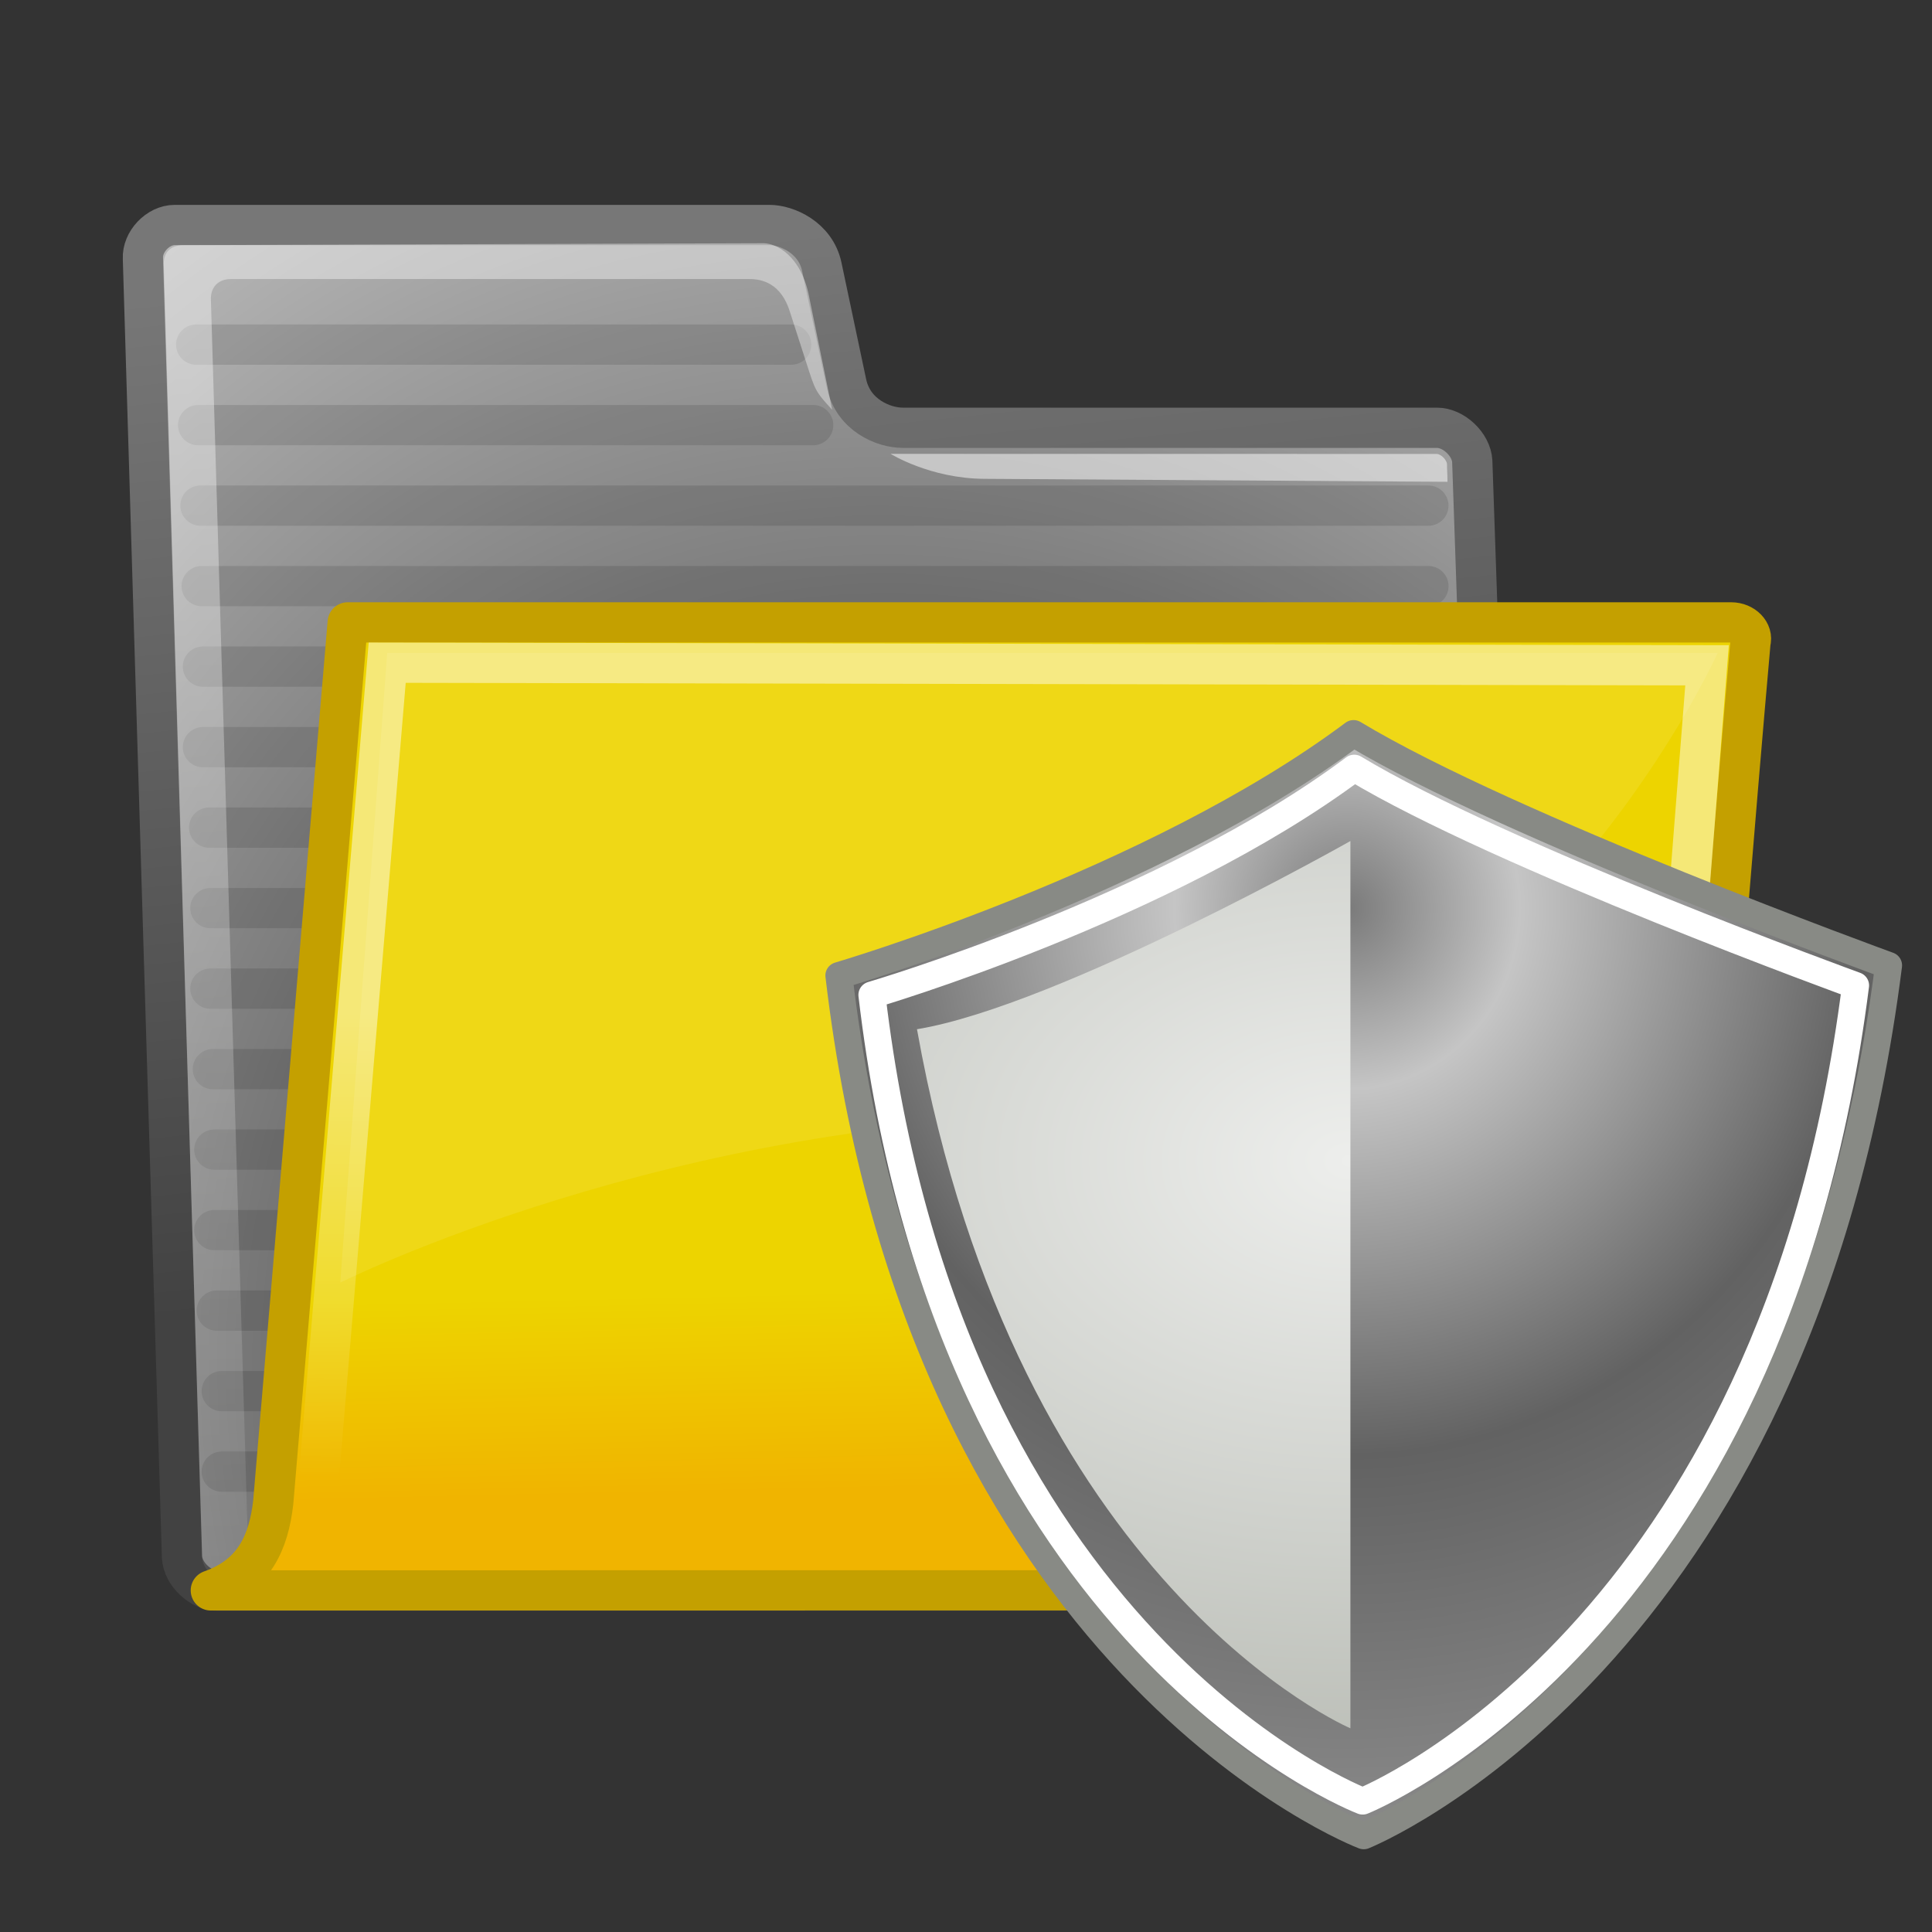 <?xml version="1.0" encoding="UTF-8" standalone="no"?>
<!-- Created with Inkscape (http://www.inkscape.org/) -->

<svg
   xmlns:dc="http://purl.org/dc/elements/1.1/"
   xmlns:cc="http://creativecommons.org/ns#"
   xmlns:rdf="http://www.w3.org/1999/02/22-rdf-syntax-ns#"
   xmlns:svg="http://www.w3.org/2000/svg"
   xmlns="http://www.w3.org/2000/svg"
   xmlns:xlink="http://www.w3.org/1999/xlink"
   xmlns:sodipodi="http://sodipodi.sourceforge.net/DTD/sodipodi-0.dtd"
   xmlns:inkscape="http://www.inkscape.org/namespaces/inkscape"
   width="48px"
   height="48px"
   id="svg97"
   sodipodi:version="0.32"
   inkscape:version="0.48.4 r9939"
   sodipodi:docname="shell_connections.svg"
   inkscape:export-filename="D:\work\projects\art\png\shell_connections_48.png"
   inkscape:export-xdpi="3090"
   inkscape:export-ydpi="3090"
   inkscape:output_extension="org.inkscape.output.svg.inkscape"
   version="1.1">
  <rect width="100%" height="100%" fill="#333333" stroke="none"/>
  <defs
     id="defs3">
    <inkscape:perspective
       sodipodi:type="inkscape:persp3d"
       inkscape:vp_x="0 : 24 : 1"
       inkscape:vp_y="0 : 1000 : 0"
       inkscape:vp_z="48 : 24 : 1"
       inkscape:persp3d-origin="24 : 16 : 1"
       id="perspective68" />
    <linearGradient
       id="linearGradient5048">
      <stop
         style="stop-color:black;stop-opacity:0;"
         offset="0"
         id="stop5050" />
      <stop
         id="stop5056"
         offset="0.5"
         style="stop-color:black;stop-opacity:1;" />
      <stop
         style="stop-color:black;stop-opacity:0;"
         offset="1"
         id="stop5052" />
    </linearGradient>
    <linearGradient
       inkscape:collect="always"
       id="linearGradient9806">
      <stop
         style="stop-color:#000000;stop-opacity:1;"
         offset="0"
         id="stop9808" />
      <stop
         style="stop-color:#000000;stop-opacity:0;"
         offset="1"
         id="stop9810" />
    </linearGradient>
    <linearGradient
       id="linearGradient9766">
      <stop
         style="stop-color:#f0b400;stop-opacity:1;"
         offset="0"
         id="stop9768" />
      <stop
         style="stop-color:#edd400;stop-opacity:1;"
         offset="1"
         id="stop9770" />
    </linearGradient>
    <linearGradient
       id="linearGradient3096">
      <stop
         id="stop3098"
         offset="0"
         style="stop-color:#424242;stop-opacity:1;" />
      <stop
         id="stop3100"
         offset="1"
         style="stop-color:#777777;stop-opacity:1;" />
    </linearGradient>
    <linearGradient
       id="linearGradient319"
       inkscape:collect="always">
      <stop
         id="stop320"
         offset="0"
         style="stop-color:#ffffff;stop-opacity:1;" />
      <stop
         id="stop321"
         offset="1"
         style="stop-color:#ffffff;stop-opacity:0;" />
    </linearGradient>
    <linearGradient
       id="linearGradient1789">
      <stop
         style="stop-color:#202020;stop-opacity:1;"
         offset="0"
         id="stop1790" />
      <stop
         style="stop-color:#b9b9b9;stop-opacity:1;"
         offset="1"
         id="stop1791" />
    </linearGradient>
    <radialGradient
       inkscape:collect="always"
       xlink:href="#linearGradient1789"
       id="radialGradient238"
       gradientUnits="userSpaceOnUse"
       gradientTransform="matrix(1.055,-2.734504e-2,0.178,1.191,-3.572,-7.125)"
       cx="20.706"
       cy="37.518"
       fx="20.706"
       fy="37.518"
       r="30.905" />
    <linearGradient
       id="linearGradient3983">
      <stop
         style="stop-color:#ffffff;stop-opacity:0.876;"
         offset="0"
         id="stop3984" />
      <stop
         style="stop-color:#fffffe;stop-opacity:0;"
         offset="1"
         id="stop3985" />
    </linearGradient>
    <linearGradient
       inkscape:collect="always"
       xlink:href="#linearGradient3983"
       id="linearGradient491"
       gradientUnits="userSpaceOnUse"
       gradientTransform="matrix(1.517,0,0,0.709,-0.88,-1.318)"
       x1="6.23"
       y1="13.773"
       x2="9.898"
       y2="66.834" />
    <linearGradient
       gradientUnits="userSpaceOnUse"
       y2="46.689"
       x2="12.854"
       y1="32.567"
       x1="13.036"
       gradientTransform="matrix(1.317,0,0,0.816,-0.88,-1.318)"
       id="linearGradient322"
       xlink:href="#linearGradient319"
       inkscape:collect="always" />
    <linearGradient
       gradientUnits="userSpaceOnUse"
       y2="6.18"
       x2="15.515"
       y1="31.368"
       x1="18.113"
       id="linearGradient3104"
       xlink:href="#linearGradient3096"
       inkscape:collect="always" />
    <linearGradient
       inkscape:collect="always"
       xlink:href="#linearGradient9766"
       id="linearGradient9772"
       x1="22.176"
       y1="36.988"
       x2="22.065"
       y2="32.05"
       gradientUnits="userSpaceOnUse" />
    <radialGradient
       inkscape:collect="always"
       xlink:href="#linearGradient9806"
       id="radialGradient9812"
       cx="24.351"
       cy="41.592"
       fx="24.351"
       fy="41.592"
       r="19.136"
       gradientTransform="matrix(1,0,0,0.242,1.565588e-16,31.506)"
       gradientUnits="userSpaceOnUse" />
    <radialGradient
       cx="23.857"
       cy="40"
       fx="23.857"
       fy="40"
       gradientTransform="matrix(1,0,0,0.5,0,20)"
       gradientUnits="userSpaceOnUse"
       id="radialGradient33182"
       inkscape:collect="always"
       r="17.143"
       xlink:href="#linearGradient2265" />
    <linearGradient
       id="linearGradient2265"
       inkscape:collect="always">
      <stop
         id="stop2267"
         offset="0"
         style="stop-color:#000000;stop-opacity:1;" />
      <stop
         id="stop2269"
         offset="1"
         style="stop-color:#000000;stop-opacity:0;" />
    </linearGradient>
    <linearGradient
       gradientTransform="matrix(21.143,0,0,21.143,-149.962,-46.506)"
       gradientUnits="userSpaceOnUse"
       id="linearGradient33202"
       inkscape:collect="always"
       x1="9.303"
       x2="38.826"
       xlink:href="#linearGradient9910"
       y1="26.719"
       y2="26.719" />
    <linearGradient
       id="linearGradient9910">
      <stop
         id="stop9912"
         offset="0"
         style="stop-color:#babdb6;stop-opacity:1;" />
      <stop
         id="stop9918"
         offset="0.316"
         style="stop-color:#d3d7cf;stop-opacity:1;" />
      <stop
         id="stop9914"
         offset="1"
         style="stop-color:#888a85;stop-opacity:1;" />
    </linearGradient>
    <linearGradient
       gradientTransform="matrix(21.143,0,0,21.143,-149.962,-46.506)"
       gradientUnits="userSpaceOnUse"
       id="linearGradient33204"
       inkscape:collect="always"
       x1="25.065"
       x2="25.208"
       xlink:href="#linearGradient4206"
       y1="21.857"
       y2="25.429" />
    <linearGradient
       id="linearGradient4206">
      <stop
         id="stop4208"
         offset="0"
         style="stop-color:#555753;stop-opacity:1;" />
      <stop
         id="stop4210"
         offset="1"
         style="stop-color:#888a85;stop-opacity:1;" />
    </linearGradient>
    <linearGradient
       gradientTransform="matrix(21.143,0,0,21.143,-149.962,-46.506)"
       gradientUnits="userSpaceOnUse"
       id="linearGradient33199"
       inkscape:collect="always"
       x1="17.16"
       x2="37.969"
       xlink:href="#linearGradient2682"
       y1="14.004"
       y2="56.576" />
    <linearGradient
       id="linearGradient2682">
      <stop
         id="stop2684"
         offset="0"
         style="stop-color:#888a85;stop-opacity:1;" />
      <stop
         id="stop2686"
         offset="1"
         style="stop-color:#babdb6;stop-opacity:0;" />
    </linearGradient>
    <linearGradient
       gradientUnits="userSpaceOnUse"
       id="linearGradient33190"
       inkscape:collect="always"
       x1="24"
       x2="24"
       xlink:href="#linearGradient6932"
       y1="16.525"
       y2="13.285" />
    <linearGradient
       id="linearGradient6932">
      <stop
         id="stop6934"
         offset="0"
         style="stop-color:#ffffff;stop-opacity:1;" />
      <stop
         id="stop6936"
         offset="1"
         style="stop-color:#babdb6;stop-opacity:1;" />
    </linearGradient>
    <linearGradient
       gradientTransform="matrix(21.143,0,0,21.143,-152.982,9.372)"
       gradientUnits="userSpaceOnUse"
       id="linearGradient33195"
       inkscape:collect="always"
       x1="16.071"
       x2="15.786"
       xlink:href="#linearGradient6924"
       y1="19.5"
       y2="30" />
    <linearGradient
       id="linearGradient6924">
      <stop
         id="stop6926"
         offset="0"
         style="stop-color:#ffffff;stop-opacity:1;" />
      <stop
         id="stop6928"
         offset="1"
         style="stop-color:#ffffff;stop-opacity:0;" />
    </linearGradient>
    <linearGradient
       y2="30"
       x2="15.786"
       y1="19.5"
       x1="16.071"
       gradientTransform="matrix(21.143,0,0,21.143,-152.982,9.372)"
       gradientUnits="userSpaceOnUse"
       id="linearGradient17017"
       xlink:href="#linearGradient6924"
       inkscape:collect="always" />
    <linearGradient
       inkscape:collect="always"
       xlink:href="#linearGradient6924"
       id="linearGradient17091"
       gradientUnits="userSpaceOnUse"
       gradientTransform="matrix(0.722,0,0,0.722,40.016,46.975)"
       x1="16.071"
       y1="19.5"
       x2="15.786"
       y2="30" />
    <linearGradient
       inkscape:collect="always"
       xlink:href="#linearGradient2682"
       id="linearGradient17095"
       gradientUnits="userSpaceOnUse"
       gradientTransform="matrix(0.722,0,0,0.722,40.119,45.066)"
       x1="17.16"
       y1="14.004"
       x2="37.969"
       y2="56.576" />
    <linearGradient
       inkscape:collect="always"
       xlink:href="#linearGradient9910"
       id="linearGradient17098"
       gradientUnits="userSpaceOnUse"
       gradientTransform="matrix(0.722,0,0,0.722,40.119,45.066)"
       x1="9.303"
       y1="26.719"
       x2="38.826"
       y2="26.719" />
    <linearGradient
       inkscape:collect="always"
       xlink:href="#linearGradient4206"
       id="linearGradient17100"
       gradientUnits="userSpaceOnUse"
       gradientTransform="matrix(0.722,0,0,0.722,40.119,45.066)"
       x1="25.065"
       y1="21.857"
       x2="25.208"
       y2="25.429" />
    <linearGradient
       inkscape:collect="always"
       xlink:href="#linearGradient6932"
       id="linearGradient17104"
       gradientUnits="userSpaceOnUse"
       x1="24"
       y1="16.525"
       x2="24"
       y2="13.285" />
    <linearGradient
       inkscape:collect="always"
       xlink:href="#linearGradient9910"
       id="linearGradient17113"
       gradientUnits="userSpaceOnUse"
       gradientTransform="matrix(0.722,0,0,0.722,40.119,45.066)"
       x1="9.303"
       y1="26.719"
       x2="38.826"
       y2="26.719" />
    <linearGradient
       inkscape:collect="always"
       xlink:href="#linearGradient4206"
       id="linearGradient17115"
       gradientUnits="userSpaceOnUse"
       gradientTransform="matrix(0.722,0,0,0.722,40.119,45.066)"
       x1="25.065"
       y1="21.857"
       x2="25.208"
       y2="25.429" />
    <linearGradient
       inkscape:collect="always"
       xlink:href="#linearGradient2682"
       id="linearGradient17117"
       gradientUnits="userSpaceOnUse"
       gradientTransform="matrix(0.722,0,0,0.722,40.119,45.066)"
       x1="17.16"
       y1="14.004"
       x2="37.969"
       y2="56.576" />
    <linearGradient
       inkscape:collect="always"
       xlink:href="#linearGradient6932"
       id="linearGradient17119"
       gradientUnits="userSpaceOnUse"
       x1="24"
       y1="16.525"
       x2="24"
       y2="13.285" />
    <linearGradient
       inkscape:collect="always"
       xlink:href="#linearGradient6924"
       id="linearGradient17121"
       gradientUnits="userSpaceOnUse"
       gradientTransform="matrix(0.722,0,0,0.722,40.016,46.975)"
       x1="16.071"
       y1="19.5"
       x2="15.786"
       y2="30" />
    <linearGradient
       inkscape:collect="always"
       xlink:href="#linearGradient6924"
       id="linearGradient17124"
       gradientUnits="userSpaceOnUse"
       gradientTransform="matrix(0.722,0,0,0.722,40.016,46.975)"
       x1="16.071"
       y1="19.5"
       x2="15.786"
       y2="30" />
    <linearGradient
       inkscape:collect="always"
       xlink:href="#linearGradient2682"
       id="linearGradient17128"
       gradientUnits="userSpaceOnUse"
       gradientTransform="matrix(0.722,0,0,0.722,40.119,45.066)"
       x1="17.16"
       y1="14.004"
       x2="37.969"
       y2="56.576" />
    <linearGradient
       inkscape:collect="always"
       xlink:href="#linearGradient9910"
       id="linearGradient17131"
       gradientUnits="userSpaceOnUse"
       gradientTransform="matrix(0.722,0,0,0.722,40.119,45.066)"
       x1="9.303"
       y1="26.719"
       x2="38.826"
       y2="26.719" />
    <linearGradient
       inkscape:collect="always"
       xlink:href="#linearGradient4206"
       id="linearGradient17133"
       gradientUnits="userSpaceOnUse"
       gradientTransform="matrix(0.722,0,0,0.722,40.119,45.066)"
       x1="25.065"
       y1="21.857"
       x2="25.208"
       y2="25.429" />
    <linearGradient
       inkscape:collect="always"
       xlink:href="#linearGradient9910"
       id="linearGradient17144"
       gradientUnits="userSpaceOnUse"
       gradientTransform="matrix(0.722,0,0,0.722,40.119,45.066)"
       x1="9.303"
       y1="26.719"
       x2="38.826"
       y2="26.719" />
    <linearGradient
       inkscape:collect="always"
       xlink:href="#linearGradient4206"
       id="linearGradient17146"
       gradientUnits="userSpaceOnUse"
       gradientTransform="matrix(0.722,0,0,0.722,40.119,45.066)"
       x1="25.065"
       y1="21.857"
       x2="25.208"
       y2="25.429" />
    <linearGradient
       inkscape:collect="always"
       xlink:href="#linearGradient2682"
       id="linearGradient17148"
       gradientUnits="userSpaceOnUse"
       gradientTransform="matrix(0.722,0,0,0.722,40.119,45.066)"
       x1="17.16"
       y1="14.004"
       x2="37.969"
       y2="56.576" />
    <linearGradient
       inkscape:collect="always"
       xlink:href="#linearGradient6932"
       id="linearGradient17150"
       gradientUnits="userSpaceOnUse"
       x1="24"
       y1="16.525"
       x2="24"
       y2="13.285" />
    <linearGradient
       inkscape:collect="always"
       xlink:href="#linearGradient6924"
       id="linearGradient17152"
       gradientUnits="userSpaceOnUse"
       gradientTransform="matrix(0.722,0,0,0.722,40.016,46.975)"
       x1="16.071"
       y1="19.5"
       x2="15.786"
       y2="30" />
    <linearGradient
       inkscape:collect="always"
       xlink:href="#linearGradient158"
       id="linearGradient1447"
       gradientUnits="userSpaceOnUse"
       gradientTransform="matrix(2.74,0,0,0.365,35.194,21.09)"
       x1="1.642"
       y1="117.827"
       x2="15.343"
       y2="117.827" />
    <linearGradient
       id="linearGradient158">
      <stop
         id="stop159"
         offset="0"
         style="stop-color:#686868;stop-opacity:0;" />
      <stop
         id="stop162"
         offset="0.238"
         style="stop-color:#686868;stop-opacity:1;" />
      <stop
         id="stop163"
         offset="0.781"
         style="stop-color:#686868;stop-opacity:1;" />
      <stop
         id="stop160"
         offset="1"
         style="stop-color:#686868;stop-opacity:0;" />
    </linearGradient>
    <linearGradient
       inkscape:collect="always"
       xlink:href="#linearGradient272"
       id="linearGradient1445"
       gradientUnits="userSpaceOnUse"
       gradientTransform="matrix(8.169,0,0,0.221,35.194,-16.302)"
       x1="0.612"
       y1="372.578"
       x2="5.086"
       y2="372.578" />
    <linearGradient
       id="linearGradient272">
      <stop
         id="stop273"
         offset="0"
         style="stop-color:#474747;stop-opacity:0;" />
      <stop
         id="stop275"
         offset="0.1"
         style="stop-color:#474747;stop-opacity:1;" />
      <stop
         id="stop276"
         offset="0.9"
         style="stop-color:#474747;stop-opacity:1;" />
      <stop
         id="stop274"
         offset="1"
         style="stop-color:#474747;stop-opacity:0;" />
    </linearGradient>
    <linearGradient
       inkscape:collect="always"
       xlink:href="#linearGradient272"
       id="linearGradient1443"
       gradientUnits="userSpaceOnUse"
       gradientTransform="matrix(8.169,0,0,0.229,35.194,-15.001)"
       x1="0.612"
       y1="372.578"
       x2="5.086"
       y2="372.578" />
    <linearGradient
       id="linearGradient17385">
      <stop
         id="stop17387"
         offset="0"
         style="stop-color:#474747;stop-opacity:0;" />
      <stop
         id="stop17389"
         offset="0.1"
         style="stop-color:#474747;stop-opacity:1;" />
      <stop
         id="stop17391"
         offset="0.9"
         style="stop-color:#474747;stop-opacity:1;" />
      <stop
         id="stop17393"
         offset="1"
         style="stop-color:#474747;stop-opacity:0;" />
    </linearGradient>
    <linearGradient
       inkscape:collect="always"
       xlink:href="#linearGradient178"
       id="linearGradient1441"
       gradientUnits="userSpaceOnUse"
       gradientTransform="matrix(2.74,0,0,0.132,35.194,48.345)"
       x1="1.642"
       y1="117.827"
       x2="15.343"
       y2="117.827" />
    <linearGradient
       id="linearGradient178">
      <stop
         id="stop179"
         offset="0"
         style="stop-color:#ffffff;stop-opacity:0;" />
      <stop
         id="stop180"
         offset="0.108"
         style="stop-color:#ffffff;stop-opacity:0.707;" />
      <stop
         id="stop181"
         offset="0.921"
         style="stop-color:#ffffff;stop-opacity:0.707;" />
      <stop
         id="stop182"
         offset="1"
         style="stop-color:#ffffff;stop-opacity:0;" />
    </linearGradient>
    <linearGradient
       gradientUnits="userSpaceOnUse"
       y2="43.915"
       x2="23.1"
       y1="38.297"
       x1="23.1"
       gradientTransform="matrix(0.984,0,0,1.016,35.194,22.09)"
       id="linearGradient203"
       xlink:href="#linearGradient204"
       inkscape:collect="always" />
    <linearGradient
       id="linearGradient204">
      <stop
         id="stop205"
         offset="0"
         style="stop-color:#7a7a7a;stop-opacity:1;" />
      <stop
         id="stop207"
         offset="0.198"
         style="stop-color:#c5c5c5;stop-opacity:1;" />
      <stop
         id="stop208"
         offset="0.599"
         style="stop-color:#626262;stop-opacity:1;" />
      <stop
         id="stop206"
         offset="1"
         style="stop-color:#888888;stop-opacity:1;" />
    </linearGradient>
    <linearGradient
       inkscape:collect="always"
       xlink:href="#linearGradient218"
       id="linearGradient1439"
       gradientUnits="userSpaceOnUse"
       gradientTransform="matrix(1.139,0,0,1.732,14.776,20.59)"
       x1="36.373"
       y1="22.228"
       x2="38.105"
       y2="22.228" />
    <linearGradient
       id="linearGradient218">
      <stop
         id="stop219"
         offset="0"
         style="stop-color:#ffffff;stop-opacity:0.449;" />
      <stop
         id="stop222"
         offset="1"
         style="stop-color:#ffffff;stop-opacity:0;" />
    </linearGradient>
    <linearGradient
       inkscape:collect="always"
       xlink:href="#linearGradient264"
       id="linearGradient1437"
       gradientUnits="userSpaceOnUse"
       gradientTransform="matrix(0.811,0,0,1.233,35.194,20.715)"
       x1="28.633"
       y1="29.943"
       x2="28.784"
       y2="31.49" />
    <linearGradient
       id="linearGradient264">
      <stop
         id="stop265"
         offset="0"
         style="stop-color:#000000;stop-opacity:0.503;" />
      <stop
         id="stop266"
         offset="1"
         style="stop-color:#000000;stop-opacity:0;" />
    </linearGradient>
    <linearGradient
       inkscape:collect="always"
       xlink:href="#linearGradient158"
       id="linearGradient17547"
       gradientUnits="userSpaceOnUse"
       gradientTransform="matrix(2.74,0,0,0.365,35.194,21.09)"
       x1="1.642"
       y1="117.827"
       x2="15.343"
       y2="117.827" />
    <linearGradient
       inkscape:collect="always"
       xlink:href="#linearGradient272"
       id="linearGradient17549"
       gradientUnits="userSpaceOnUse"
       gradientTransform="matrix(8.169,0,0,0.221,35.194,-16.302)"
       x1="0.612"
       y1="372.578"
       x2="5.086"
       y2="372.578" />
    <linearGradient
       inkscape:collect="always"
       xlink:href="#linearGradient272"
       id="linearGradient17551"
       gradientUnits="userSpaceOnUse"
       gradientTransform="matrix(8.169,0,0,0.229,35.194,-15.001)"
       x1="0.612"
       y1="372.578"
       x2="5.086"
       y2="372.578" />
    <linearGradient
       inkscape:collect="always"
       xlink:href="#linearGradient178"
       id="linearGradient17553"
       gradientUnits="userSpaceOnUse"
       gradientTransform="matrix(2.74,0,0,0.132,35.194,48.345)"
       x1="1.642"
       y1="117.827"
       x2="15.343"
       y2="117.827" />
    <linearGradient
       inkscape:collect="always"
       xlink:href="#linearGradient204"
       id="linearGradient17555"
       gradientUnits="userSpaceOnUse"
       gradientTransform="matrix(0.984,0,0,1.016,35.194,22.09)"
       x1="23.1"
       y1="38.297"
       x2="23.1"
       y2="43.915" />
    <linearGradient
       inkscape:collect="always"
       xlink:href="#linearGradient218"
       id="linearGradient17557"
       gradientUnits="userSpaceOnUse"
       gradientTransform="matrix(1.139,0,0,1.732,14.776,20.59)"
       x1="36.373"
       y1="22.228"
       x2="38.105"
       y2="22.228" />
    <linearGradient
       inkscape:collect="always"
       xlink:href="#linearGradient264"
       id="linearGradient17559"
       gradientUnits="userSpaceOnUse"
       gradientTransform="matrix(0.811,0,0,1.233,35.194,20.715)"
       x1="28.633"
       y1="29.943"
       x2="28.784"
       y2="31.49" />
    <linearGradient
       inkscape:collect="always"
       xlink:href="#linearGradient9910"
       id="linearGradient17561"
       gradientUnits="userSpaceOnUse"
       gradientTransform="matrix(0.722,0,0,0.722,40.119,45.066)"
       x1="9.303"
       y1="26.719"
       x2="38.826"
       y2="26.719" />
    <linearGradient
       inkscape:collect="always"
       xlink:href="#linearGradient4206"
       id="linearGradient17563"
       gradientUnits="userSpaceOnUse"
       gradientTransform="matrix(0.722,0,0,0.722,40.119,45.066)"
       x1="25.065"
       y1="21.857"
       x2="25.208"
       y2="25.429" />
    <linearGradient
       inkscape:collect="always"
       xlink:href="#linearGradient2682"
       id="linearGradient17565"
       gradientUnits="userSpaceOnUse"
       gradientTransform="matrix(0.722,0,0,0.722,40.119,45.066)"
       x1="17.16"
       y1="14.004"
       x2="37.969"
       y2="56.576" />
    <linearGradient
       inkscape:collect="always"
       xlink:href="#linearGradient6932"
       id="linearGradient17567"
       gradientUnits="userSpaceOnUse"
       x1="24"
       y1="16.525"
       x2="24"
       y2="13.285" />
    <linearGradient
       inkscape:collect="always"
       xlink:href="#linearGradient6924"
       id="linearGradient17569"
       gradientUnits="userSpaceOnUse"
       gradientTransform="matrix(0.722,0,0,0.722,40.016,46.975)"
       x1="16.071"
       y1="19.5"
       x2="15.786"
       y2="30" />
    <linearGradient
       id="linearGradient158-7">
      <stop
         id="stop159-4"
         offset="0"
         style="stop-color:#686868;stop-opacity:0;" />
      <stop
         id="stop162-0"
         offset="0.238"
         style="stop-color:#686868;stop-opacity:1;" />
      <stop
         id="stop163-9"
         offset="0.781"
         style="stop-color:#686868;stop-opacity:1;" />
      <stop
         id="stop160-4"
         offset="1"
         style="stop-color:#686868;stop-opacity:0;" />
    </linearGradient>
    <linearGradient
       id="linearGradient272-8">
      <stop
         id="stop273-2"
         offset="0"
         style="stop-color:#474747;stop-opacity:0;" />
      <stop
         id="stop275-4"
         offset="0.1"
         style="stop-color:#474747;stop-opacity:1;" />
      <stop
         id="stop276-5"
         offset="0.9"
         style="stop-color:#474747;stop-opacity:1;" />
      <stop
         id="stop274-5"
         offset="1"
         style="stop-color:#474747;stop-opacity:0;" />
    </linearGradient>
    <linearGradient
       id="linearGradient3169">
      <stop
         id="stop3171"
         offset="0"
         style="stop-color:#474747;stop-opacity:0;" />
      <stop
         id="stop3173"
         offset="0.1"
         style="stop-color:#474747;stop-opacity:1;" />
      <stop
         id="stop3175"
         offset="0.9"
         style="stop-color:#474747;stop-opacity:1;" />
      <stop
         id="stop3177"
         offset="1"
         style="stop-color:#474747;stop-opacity:0;" />
    </linearGradient>
    <linearGradient
       id="linearGradient178-1">
      <stop
         id="stop179-1"
         offset="0"
         style="stop-color:#ffffff;stop-opacity:0;" />
      <stop
         id="stop180-5"
         offset="0.108"
         style="stop-color:#ffffff;stop-opacity:0.707;" />
      <stop
         id="stop181-2"
         offset="0.921"
         style="stop-color:#ffffff;stop-opacity:0.707;" />
      <stop
         id="stop182-7"
         offset="1"
         style="stop-color:#ffffff;stop-opacity:0;" />
    </linearGradient>
    <linearGradient
       id="linearGradient204-1">
      <stop
         id="stop205-4"
         offset="0"
         style="stop-color:#7a7a7a;stop-opacity:1;" />
      <stop
         id="stop207-2"
         offset="0.198"
         style="stop-color:#c5c5c5;stop-opacity:1;" />
      <stop
         id="stop208-3"
         offset="0.599"
         style="stop-color:#626262;stop-opacity:1;" />
      <stop
         id="stop206-2"
         offset="1"
         style="stop-color:#888888;stop-opacity:1;" />
    </linearGradient>
    <linearGradient
       id="linearGradient218-1">
      <stop
         id="stop219-6"
         offset="0"
         style="stop-color:#ffffff;stop-opacity:0.449;" />
      <stop
         id="stop222-8"
         offset="1"
         style="stop-color:#ffffff;stop-opacity:0;" />
    </linearGradient>
    <linearGradient
       id="linearGradient264-7">
      <stop
         id="stop265-6"
         offset="0"
         style="stop-color:#000000;stop-opacity:0.503;" />
      <stop
         id="stop266-1"
         offset="1"
         style="stop-color:#000000;stop-opacity:0;" />
    </linearGradient>
    <linearGradient
       id="linearGradient9910-9">
      <stop
         id="stop9912-2"
         offset="0"
         style="stop-color:#babdb6;stop-opacity:1;" />
      <stop
         id="stop9918-7"
         offset="0.316"
         style="stop-color:#d3d7cf;stop-opacity:1;" />
      <stop
         id="stop9914-9"
         offset="1"
         style="stop-color:#888a85;stop-opacity:1;" />
    </linearGradient>
    <linearGradient
       id="linearGradient4206-4">
      <stop
         id="stop4208-3"
         offset="0"
         style="stop-color:#555753;stop-opacity:1;" />
      <stop
         id="stop4210-1"
         offset="1"
         style="stop-color:#888a85;stop-opacity:1;" />
    </linearGradient>
    <linearGradient
       id="linearGradient2682-3">
      <stop
         id="stop2684-3"
         offset="0"
         style="stop-color:#888a85;stop-opacity:1;" />
      <stop
         id="stop2686-4"
         offset="1"
         style="stop-color:#babdb6;stop-opacity:0;" />
    </linearGradient>
    <linearGradient
       id="linearGradient6932-1">
      <stop
         id="stop6934-3"
         offset="0"
         style="stop-color:#ffffff;stop-opacity:1;" />
      <stop
         id="stop6936-8"
         offset="1"
         style="stop-color:#babdb6;stop-opacity:1;" />
    </linearGradient>
    <linearGradient
       id="linearGradient6924-4">
      <stop
         id="stop6926-2"
         offset="0"
         style="stop-color:#ffffff;stop-opacity:1;" />
      <stop
         id="stop6928-7"
         offset="1"
         style="stop-color:#ffffff;stop-opacity:0;" />
    </linearGradient>
    <radialGradient
       inkscape:collect="always"
       xlink:href="#linearGradient204"
       id="radialGradient3207"
       gradientUnits="userSpaceOnUse"
       gradientTransform="matrix(1.617,0,0,1.708,-14.026,-8.008)"
       cx="22.75"
       cy="10.25"
       fx="22.75"
       fy="10.25"
       r="19.875" />
    <linearGradient
       id="linearGradient15653">
      <stop
         style="stop-color:#f0f1ee;stop-opacity:1;"
         offset="0"
         id="stop15655" />
      <stop
         style="stop-color:#d5d9d1;stop-opacity:1;"
         offset="1"
         id="stop15657" />
    </linearGradient>
    <radialGradient
       inkscape:collect="always"
       xlink:href="#linearGradient2660"
       id="radialGradient3209"
       gradientUnits="userSpaceOnUse"
       gradientTransform="matrix(4.073,0,0,2.874,-48.885,-43.215)"
       cx="17.62"
       cy="21.611"
       fx="17.62"
       fy="21.611"
       r="8" />
    <linearGradient
       id="linearGradient2660">
      <stop
         style="stop-color:#edeeec;stop-opacity:1;"
         offset="0"
         id="stop2662" />
      <stop
         style="stop-color:#babdb6;stop-opacity:1;"
         offset="1"
         id="stop2664" />
    </linearGradient>
    <radialGradient
       r="8"
       fy="21.611"
       fx="17.62"
       cy="21.611"
       cx="17.62"
       gradientTransform="matrix(4.073,0,0,2.874,-48.885,-43.215)"
       gradientUnits="userSpaceOnUse"
       id="radialGradient3161"
       xlink:href="#linearGradient2660"
       inkscape:collect="always" />
  </defs>
  <sodipodi:namedview
     fill="#729fcf"
     id="base"
     pagecolor="#ffffff"
     bordercolor="#666666"
     borderopacity="0.102"
     inkscape:pageopacity="0.0"
     inkscape:pageshadow="2"
     inkscape:zoom="11.416667"
     inkscape:cx="8.9781026"
     inkscape:cy="24"
     inkscape:current-layer="g3152"
     showgrid="false"
     inkscape:grid-bbox="true"
     inkscape:document-units="px"
     inkscape:window-width="1680"
     inkscape:window-height="988"
     inkscape:window-x="-8"
     inkscape:window-y="-8"
     inkscape:showpageshadow="false"
     stroke="#3465a4"
     inkscape:window-maximized="1" />
  <g
     id="layer1"
     inkscape:label="Folder"
     inkscape:groupmode="layer">
    <g
       id="g3394">
      <path
         sodipodi:nodetypes="ccccccssssccc"
         style="fill:url(#radialGradient238);fill-opacity:1;fill-rule:nonzero;stroke:url(#linearGradient3104);stroke-width:1;stroke-linecap:round;stroke-linejoin:round;stroke-miterlimit:4;stroke-dasharray:none;stroke-opacity:1"
         id="path216"
         d="M 4.522,38.687 C 4.544,39.104 4.982,39.52 5.398,39.52 L 36.725,39.52 C 37.141,39.52 37.536,39.104 37.514,38.687 L 36.578,11.461 C 36.556,11.044 36.118,10.628 35.701,10.628 L 22.431,10.628 C 21.945,10.628 21.196,10.312 21.029,9.521 L 20.417,6.628 C 20.262,5.893 19.535,5.59 19.119,5.59 L 4.34,5.59 C 3.924,5.59 3.529,6.007 3.551,6.423 L 4.522,38.687 z " />
      <path
         style="opacity:0.114;color:#000000;fill:#729fcf;fill-opacity:1;fill-rule:nonzero;stroke:#000000;stroke-width:1;stroke-linecap:round;stroke-linejoin:round;marker:none;marker-start:none;marker-mid:none;marker-end:none;stroke-miterlimit:4;stroke-dasharray:none;stroke-dashoffset:0;stroke-opacity:1;visibility:visible;display:inline;overflow:visible"
         d="M 5.227,22.562 L 35.492,22.562"
         id="path9788"
         sodipodi:nodetypes="cc" />
      <path
         style="opacity:0.114;color:#000000;fill:#729fcf;fill-opacity:1;fill-rule:nonzero;stroke:#000000;stroke-width:1;stroke-linecap:round;stroke-linejoin:round;marker:none;marker-start:none;marker-mid:none;marker-end:none;stroke-miterlimit:4;stroke-dasharray:none;stroke-dashoffset:0;stroke-opacity:1;visibility:visible;display:inline;overflow:visible"
         d="M 5.042,18.562 L 35.489,18.562"
         id="path9784"
         sodipodi:nodetypes="cc" />
      <path
         sodipodi:nodetypes="cc"
         id="path9778"
         d="M 4.981,12.562 L 35.488,12.562"
         style="opacity:0.114;color:#000000;fill:#729fcf;fill-opacity:1;fill-rule:nonzero;stroke:#000000;stroke-width:1;stroke-linecap:round;stroke-linejoin:round;marker:none;marker-start:none;marker-mid:none;marker-end:none;stroke-miterlimit:4;stroke-dasharray:none;stroke-dashoffset:0;stroke-opacity:1;visibility:visible;display:inline;overflow:visible" />
      <path
         sodipodi:nodetypes="cc"
         id="path9798"
         d="M 5.386,32.562 L 35.495,32.562"
         style="opacity:0.114;color:#000000;fill:#729fcf;fill-opacity:1;fill-rule:nonzero;stroke:#000000;stroke-width:1;stroke-linecap:round;stroke-linejoin:round;marker:none;marker-start:none;marker-mid:none;marker-end:none;stroke-miterlimit:4;stroke-dasharray:none;stroke-dashoffset:0;stroke-opacity:1;visibility:visible;display:inline;overflow:visible" />
      <path
         style="opacity:0.114;color:#000000;fill:#729fcf;fill-opacity:1;fill-rule:nonzero;stroke:#000000;stroke-width:1;stroke-linecap:round;stroke-linejoin:round;marker:none;marker-start:none;marker-mid:none;marker-end:none;stroke-miterlimit:4;stroke-dasharray:none;stroke-dashoffset:0;stroke-opacity:1;visibility:visible;display:inline;overflow:visible"
         d="M 5.509,34.562 L 35.497,34.562"
         id="path9800"
         sodipodi:nodetypes="cc" />
      <path
         sodipodi:nodetypes="cc"
         id="path9782"
         d="M 5.042,16.562 L 35.489,16.562"
         style="opacity:0.114;color:#000000;fill:#729fcf;fill-opacity:1;fill-rule:nonzero;stroke:#000000;stroke-width:1;stroke-linecap:round;stroke-linejoin:round;marker:none;marker-start:none;marker-mid:none;marker-end:none;stroke-miterlimit:4;stroke-dasharray:none;stroke-dashoffset:0;stroke-opacity:1;visibility:visible;display:inline;overflow:visible" />
      <path
         style="opacity:0.114;color:#000000;fill:#729fcf;fill-opacity:1;fill-rule:nonzero;stroke:#000000;stroke-width:1;stroke-linecap:round;stroke-linejoin:round;marker:none;marker-start:none;marker-mid:none;marker-end:none;stroke-miterlimit:4;stroke-dasharray:none;stroke-dashoffset:0;stroke-opacity:1;visibility:visible;display:inline;overflow:visible"
         d="M 5.011,14.562 L 35.489,14.562"
         id="path9780"
         sodipodi:nodetypes="cc" />
      <path
         style="opacity:0.114;color:#000000;fill:#729fcf;fill-opacity:1;fill-rule:nonzero;stroke:#000000;stroke-width:1;stroke-linecap:round;stroke-linejoin:round;marker:none;marker-start:none;marker-mid:none;marker-end:none;stroke-miterlimit:4;stroke-dasharray:none;stroke-dashoffset:0;stroke-opacity:1;visibility:visible;display:inline;overflow:visible"
         d="M 4.922,10.562 L 20.203,10.562"
         id="path9776"
         sodipodi:nodetypes="cc" />
      <path
         sodipodi:nodetypes="cc"
         id="path9774"
         d="M 4.874,8.562 L 19.657,8.562"
         style="opacity:0.114;color:#000000;fill:#729fcf;fill-opacity:1;fill-rule:nonzero;stroke:#000000;stroke-width:1;stroke-linecap:round;stroke-linejoin:round;marker:none;marker-start:none;marker-mid:none;marker-end:none;stroke-miterlimit:4;stroke-dasharray:none;stroke-dashoffset:0;stroke-opacity:1;visibility:visible;display:inline;overflow:visible" />
      <path
         sodipodi:nodetypes="cc"
         id="path9794"
         d="M 5.325,28.562 L 35.494,28.562"
         style="opacity:0.114;color:#000000;fill:#729fcf;fill-opacity:1;fill-rule:nonzero;stroke:#000000;stroke-width:1;stroke-linecap:round;stroke-linejoin:round;marker:none;marker-start:none;marker-mid:none;marker-end:none;stroke-miterlimit:4;stroke-dasharray:none;stroke-dashoffset:0;stroke-opacity:1;visibility:visible;display:inline;overflow:visible" />
      <path
         style="opacity:0.114;color:#000000;fill:#729fcf;fill-opacity:1;fill-rule:nonzero;stroke:#000000;stroke-width:1;stroke-linecap:round;stroke-linejoin:round;marker:none;marker-start:none;marker-mid:none;marker-end:none;stroke-miterlimit:4;stroke-dasharray:none;stroke-dashoffset:0;stroke-opacity:1;visibility:visible;display:inline;overflow:visible"
         d="M 5.288,26.562 L 35.493,26.562"
         id="path9792"
         sodipodi:nodetypes="cc" />
      <path
         sodipodi:nodetypes="cc"
         id="path9790"
         d="M 5.227,24.562 L 35.492,24.562"
         style="opacity:0.114;color:#000000;fill:#729fcf;fill-opacity:1;fill-rule:nonzero;stroke:#000000;stroke-width:1;stroke-linecap:round;stroke-linejoin:round;marker:none;marker-start:none;marker-mid:none;marker-end:none;stroke-miterlimit:4;stroke-dasharray:none;stroke-dashoffset:0;stroke-opacity:1;visibility:visible;display:inline;overflow:visible" />
      <path
         sodipodi:nodetypes="cc"
         id="path9786"
         d="M 5.196,20.562 L 35.492,20.562"
         style="opacity:0.114;color:#000000;fill:#729fcf;fill-opacity:1;fill-rule:nonzero;stroke:#000000;stroke-width:1;stroke-linecap:round;stroke-linejoin:round;marker:none;marker-start:none;marker-mid:none;marker-end:none;stroke-miterlimit:4;stroke-dasharray:none;stroke-dashoffset:0;stroke-opacity:1;visibility:visible;display:inline;overflow:visible" />
      <path
         style="opacity:0.114;color:#000000;fill:#729fcf;fill-opacity:1;fill-rule:nonzero;stroke:#000000;stroke-width:1;stroke-linecap:round;stroke-linejoin:round;marker:none;marker-start:none;marker-mid:none;marker-end:none;stroke-miterlimit:4;stroke-dasharray:none;stroke-dashoffset:0;stroke-opacity:1;visibility:visible;display:inline;overflow:visible"
         d="M 5.325,30.562 L 35.494,30.562"
         id="path9796"
         sodipodi:nodetypes="cc" />
      <path
         sodipodi:nodetypes="cc"
         id="path9802"
         d="M 5.509,36.562 L 35.497,36.562"
         style="opacity:0.114;color:#000000;fill:#729fcf;fill-opacity:1;fill-rule:nonzero;stroke:#000000;stroke-width:1;stroke-linecap:round;stroke-linejoin:round;marker:none;marker-start:none;marker-mid:none;marker-end:none;stroke-miterlimit:4;stroke-dasharray:none;stroke-dashoffset:0;stroke-opacity:1;visibility:visible;display:inline;overflow:visible" />
      <path
         sodipodi:nodetypes="cccccccccscccccc"
         id="path219"
         d="M 6.068,38.864 C 6.085,39.176 5.887,39.384 5.57,39.28 L 5.57,39.28 C 5.252,39.176 5.033,38.968 5.017,38.656 L 4.069,6.591 C 4.053,6.279 4.234,6.091 4.546,6.091 L 18.968,6.043 C 19.281,6.043 19.9,6.343 20.101,7.365 L 20.675,10.181 C 20.248,9.715 20.256,9.701 20.037,9.024 L 19.631,7.765 C 19.412,7.037 18.933,6.933 18.621,6.933 L 5.733,6.933 C 5.421,6.933 5.224,7.141 5.24,7.453 L 6.178,38.968 L 6.068,38.864 z "
         style="color:#000000;fill:url(#linearGradient491);fill-opacity:1;fill-rule:nonzero;stroke:none;stroke-width:1.214;stroke-linecap:butt;stroke-linejoin:miter;marker:none;marker-start:none;marker-mid:none;marker-end:none;stroke-miterlimit:4;stroke-dashoffset:0;stroke-opacity:1;visibility:visible;display:block;overflow:visible;opacity:0.451" />
      <g
         inkscape:export-ydpi="74.800003"
         inkscape:export-xdpi="74.800003"
         inkscape:export-filename="/home/jimmac/ximian_art/icons/nautilus/suse93/gnome-fs-directory.png"
         transform="matrix(1.041,0,5.449252e-2,1.041,-8.67,2.671)"
         id="g220"
         style="stroke-miterlimit:4;stroke-width:0.999;stroke:none;fill-rule:nonzero;fill-opacity:0.757;fill:#ffffff">
        <path
           sodipodi:nodetypes="cscscs"
           id="path221"
           d="M 42.417,8.515 C 42.422,8.418 42.289,8.268 42.182,8.268 L 29.151,8.266 C 29.151,8.266 30.062,8.854 31.352,8.862 L 42.406,8.933 C 42.417,8.722 42.409,8.677 42.417,8.515 z "
           style="fill-opacity:0.508;fill:#ffffff" />
      </g>
      <path
         inkscape:export-ydpi="74.800003"
         inkscape:export-xdpi="74.800003"
         inkscape:export-filename="/home/jimmac/ximian_art/icons/nautilus/suse93/gnome-fs-directory.png"
         sodipodi:nodetypes="cscccscc"
         id="path233"
         d="M 39.784,39.511 C 40.927,39.467 41.747,38.414 41.831,37.19 C 42.622,25.641 43.49,15.958 43.49,15.958 C 43.562,15.71 43.322,15.463 43.01,15.463 L 8.639,15.463 C 8.639,15.463 6.788,37.33 6.788,37.33 C 6.674,38.312 6.322,39.134 5.238,39.513 L 39.784,39.511 z "
         style="color:#000000;fill:url(#linearGradient9772);fill-opacity:1;fill-rule:nonzero;stroke:#c4a000;stroke-width:1;stroke-linecap:butt;stroke-linejoin:round;marker:none;marker-start:none;marker-mid:none;marker-end:none;stroke-miterlimit:4;stroke-dasharray:none;stroke-dashoffset:0;stroke-opacity:1;visibility:visible;display:block" />
      <path
         style="opacity:0.466;fill:none;fill-opacity:1;fill-rule:evenodd;stroke:url(#linearGradient322);stroke-width:1px;stroke-linecap:round;stroke-linejoin:miter;stroke-opacity:1"
         d="M 9.62,16.464 L 42.411,16.529 L 40.837,36.531 C 40.753,37.602 40.387,37.959 38.965,37.959 C 37.093,37.959 10.287,37.927 7.57,37.927 C 7.803,37.606 7.904,36.938 7.905,36.922 L 9.62,16.464 z "
         id="path304"
         sodipodi:nodetypes="ccsscsc" />
      <path
         style="fill:#ffffff;fill-opacity:0.089;fill-rule:evenodd;stroke:none;stroke-width:1px;stroke-linecap:butt;stroke-linejoin:miter;stroke-opacity:1"
         d="M 9.62,16.223 L 8.454,31.866 C 8.454,31.866 16.75,27.718 27.12,27.718 C 37.49,27.718 42.675,16.223 42.675,16.223 L 9.62,16.223 z "
         id="path323"
         sodipodi:nodetypes="ccccc" />
    </g>
  </g>
  <g
     inkscape:groupmode="layer"
     id="layer2"
     inkscape:label="pattern">
    <g
       id="g3152"
       transform="matrix(0.673,0,0,0.668,18.15,16.219)"
       inkscape:r_cx="true"
       inkscape:r_cy="true">
      <path
         inkscape:connector-curvature="0"
         sodipodi:nodetypes="ccccc"
         id="path15651"
         d="M 23,3 C 15.599,8.577 4,12 4,12 7,37.75 23.375,44 23.375,44 23.375,44 39.5,37.5 42.75,11.625 42.75,11.625 28.75,6.5 23,3 z"
         style="color:#000000;fill:url(#radialGradient3207);fill-opacity:1.0;fill-rule:nonzero;stroke:#888a85;stroke-width:0.997;stroke-linecap:round;stroke-linejoin:round;stroke-miterlimit:4;stroke-opacity:1;stroke-dasharray:none;stroke-dashoffset:0;marker:none;visibility:visible;display:block;overflow:visible"
         inkscape:r_cx="true"
         inkscape:r_cy="true" />
      <path
         inkscape:connector-curvature="0"
         style="color:#000000;fill:none;stroke:#ffffff;stroke-width:0.997;stroke-linecap:round;stroke-linejoin:round;stroke-miterlimit:4;stroke-opacity:1;stroke-dasharray:none;stroke-dashoffset:0;marker:none;visibility:visible;display:block;overflow:visible"
         d="M 23.024,4.289 C 16.088,9.515 5.219,12.723 5.219,12.723 c 2.811,24.131 18.117,29.987 18.117,29.987 0,0 15.15,-6.091 18.196,-30.339 0,0 -13.119,-4.803 -18.508,-8.083 z"
         id="path15665"
         sodipodi:nodetypes="ccccc"
         inkscape:r_cx="true"
         inkscape:r_cy="true" />
      <path
         inkscape:connector-curvature="0"
         inkscape:r_cy="true"
         inkscape:r_cx="true"
         sodipodi:nodetypes="cccc"
         id="path15667"
         d="m 22.883,7 0,33 c 0,0 -12.318,-5.259 -16,-26 C 12.133,13.125 22.883,7 22.883,7 z"
         style="color:#000000;fill:url(#radialGradient3161);fill-opacity:1;fill-rule:nonzero;stroke:none;stroke-width:1;marker:none;visibility:visible;display:block;overflow:visible" />
    </g>
  </g>
</svg>
